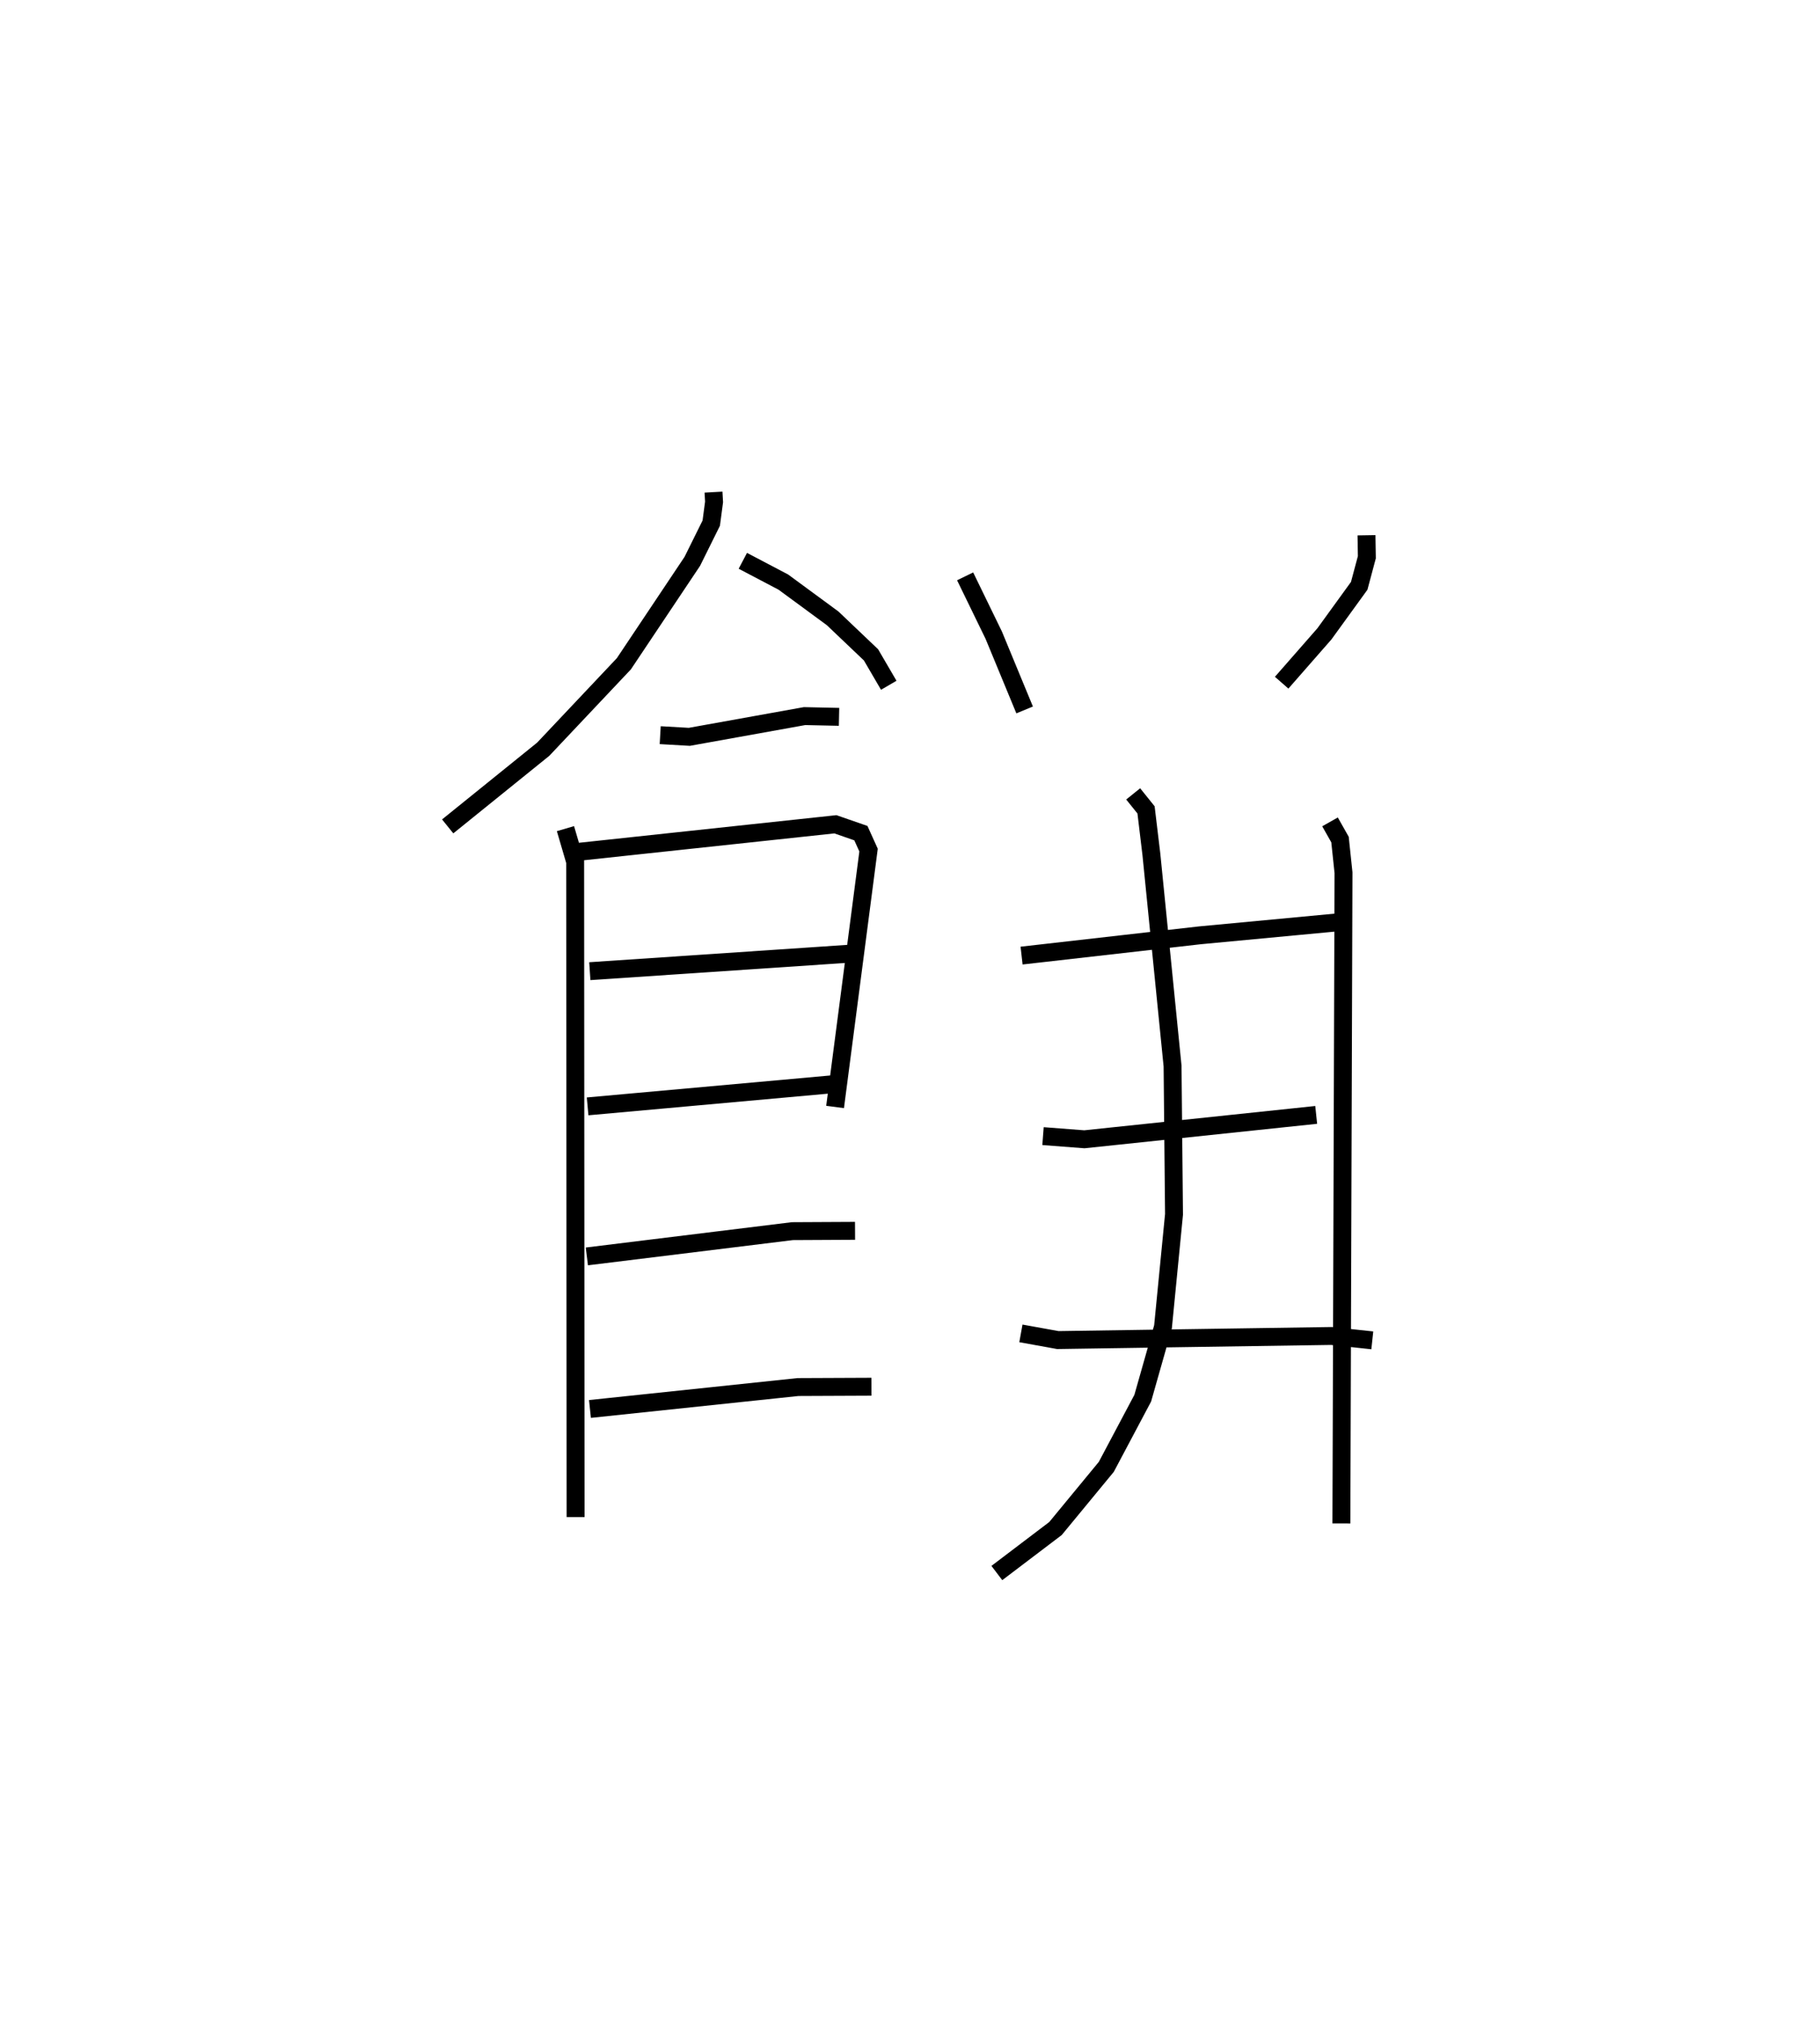 <?xml version="1.0" encoding="utf-8" ?>
<svg baseProfile="full" height="112.831" version="1.1" width="101.628" xmlns="http://www.w3.org/2000/svg" xmlns:ev="http://www.w3.org/2001/xml-events" xmlns:xlink="http://www.w3.org/1999/xlink"><defs /><rect fill="white" height="112.831" width="101.628" x="0" y="0" /><path d="M25.227,25 m0.0,0.0 m14.615,2.477 l0.031,0.55 -0.157,1.183 l-1.058,2.135 -3.821,5.718 l-4.504,4.772 -5.334,4.309 m16.481,-14.83 l2.262,1.189 2.753,2.024 l2.142,2.039 0.991,1.698 m-12.762,2.786 l1.626,0.093 6.434,-1.158 l1.925,0.042 m-15.276,6.242 l0.542,1.849 0.024,36.59 m0.134,-37.141 l14.374,-1.541 1.422,0.494 l0.429,0.948 -1.869,14.342 m-13.696,-7.582 l14.413,-0.97 m-14.536,8.519 l13.672,-1.234 m-13.714,9.612 l11.475,-1.411 3.5,-0.018 m-14.802,9.947 l11.617,-1.224 4.1,-0.018 m5.232,-45.249 l1.598,3.285 1.725,4.174 m19.089,-9.754 l0.02,1.228 -0.427,1.597 l-1.944,2.683 -2.386,2.725 m-8.291,6.209 l0.718,0.893 0.299,2.489 l1.182,11.814 0.081,8.284 l-0.615,6.28 -1.131,3.982 l-2.035,3.835 -2.837,3.443 l-3.275,2.485 m18.604,-41.942 l0.558,0.987 0.195,1.851 l-0.118,36.334 m-17.858,-31.706 l9.956,-1.132 7.968,-0.75 m-16.727,11.962 l2.309,0.177 12.945,-1.362 m-16.489,12.2 l2.063,0.373 15.277,-0.229 l2.282,0.245 " fill="none" stroke="black" stroke-width="1" /></svg>